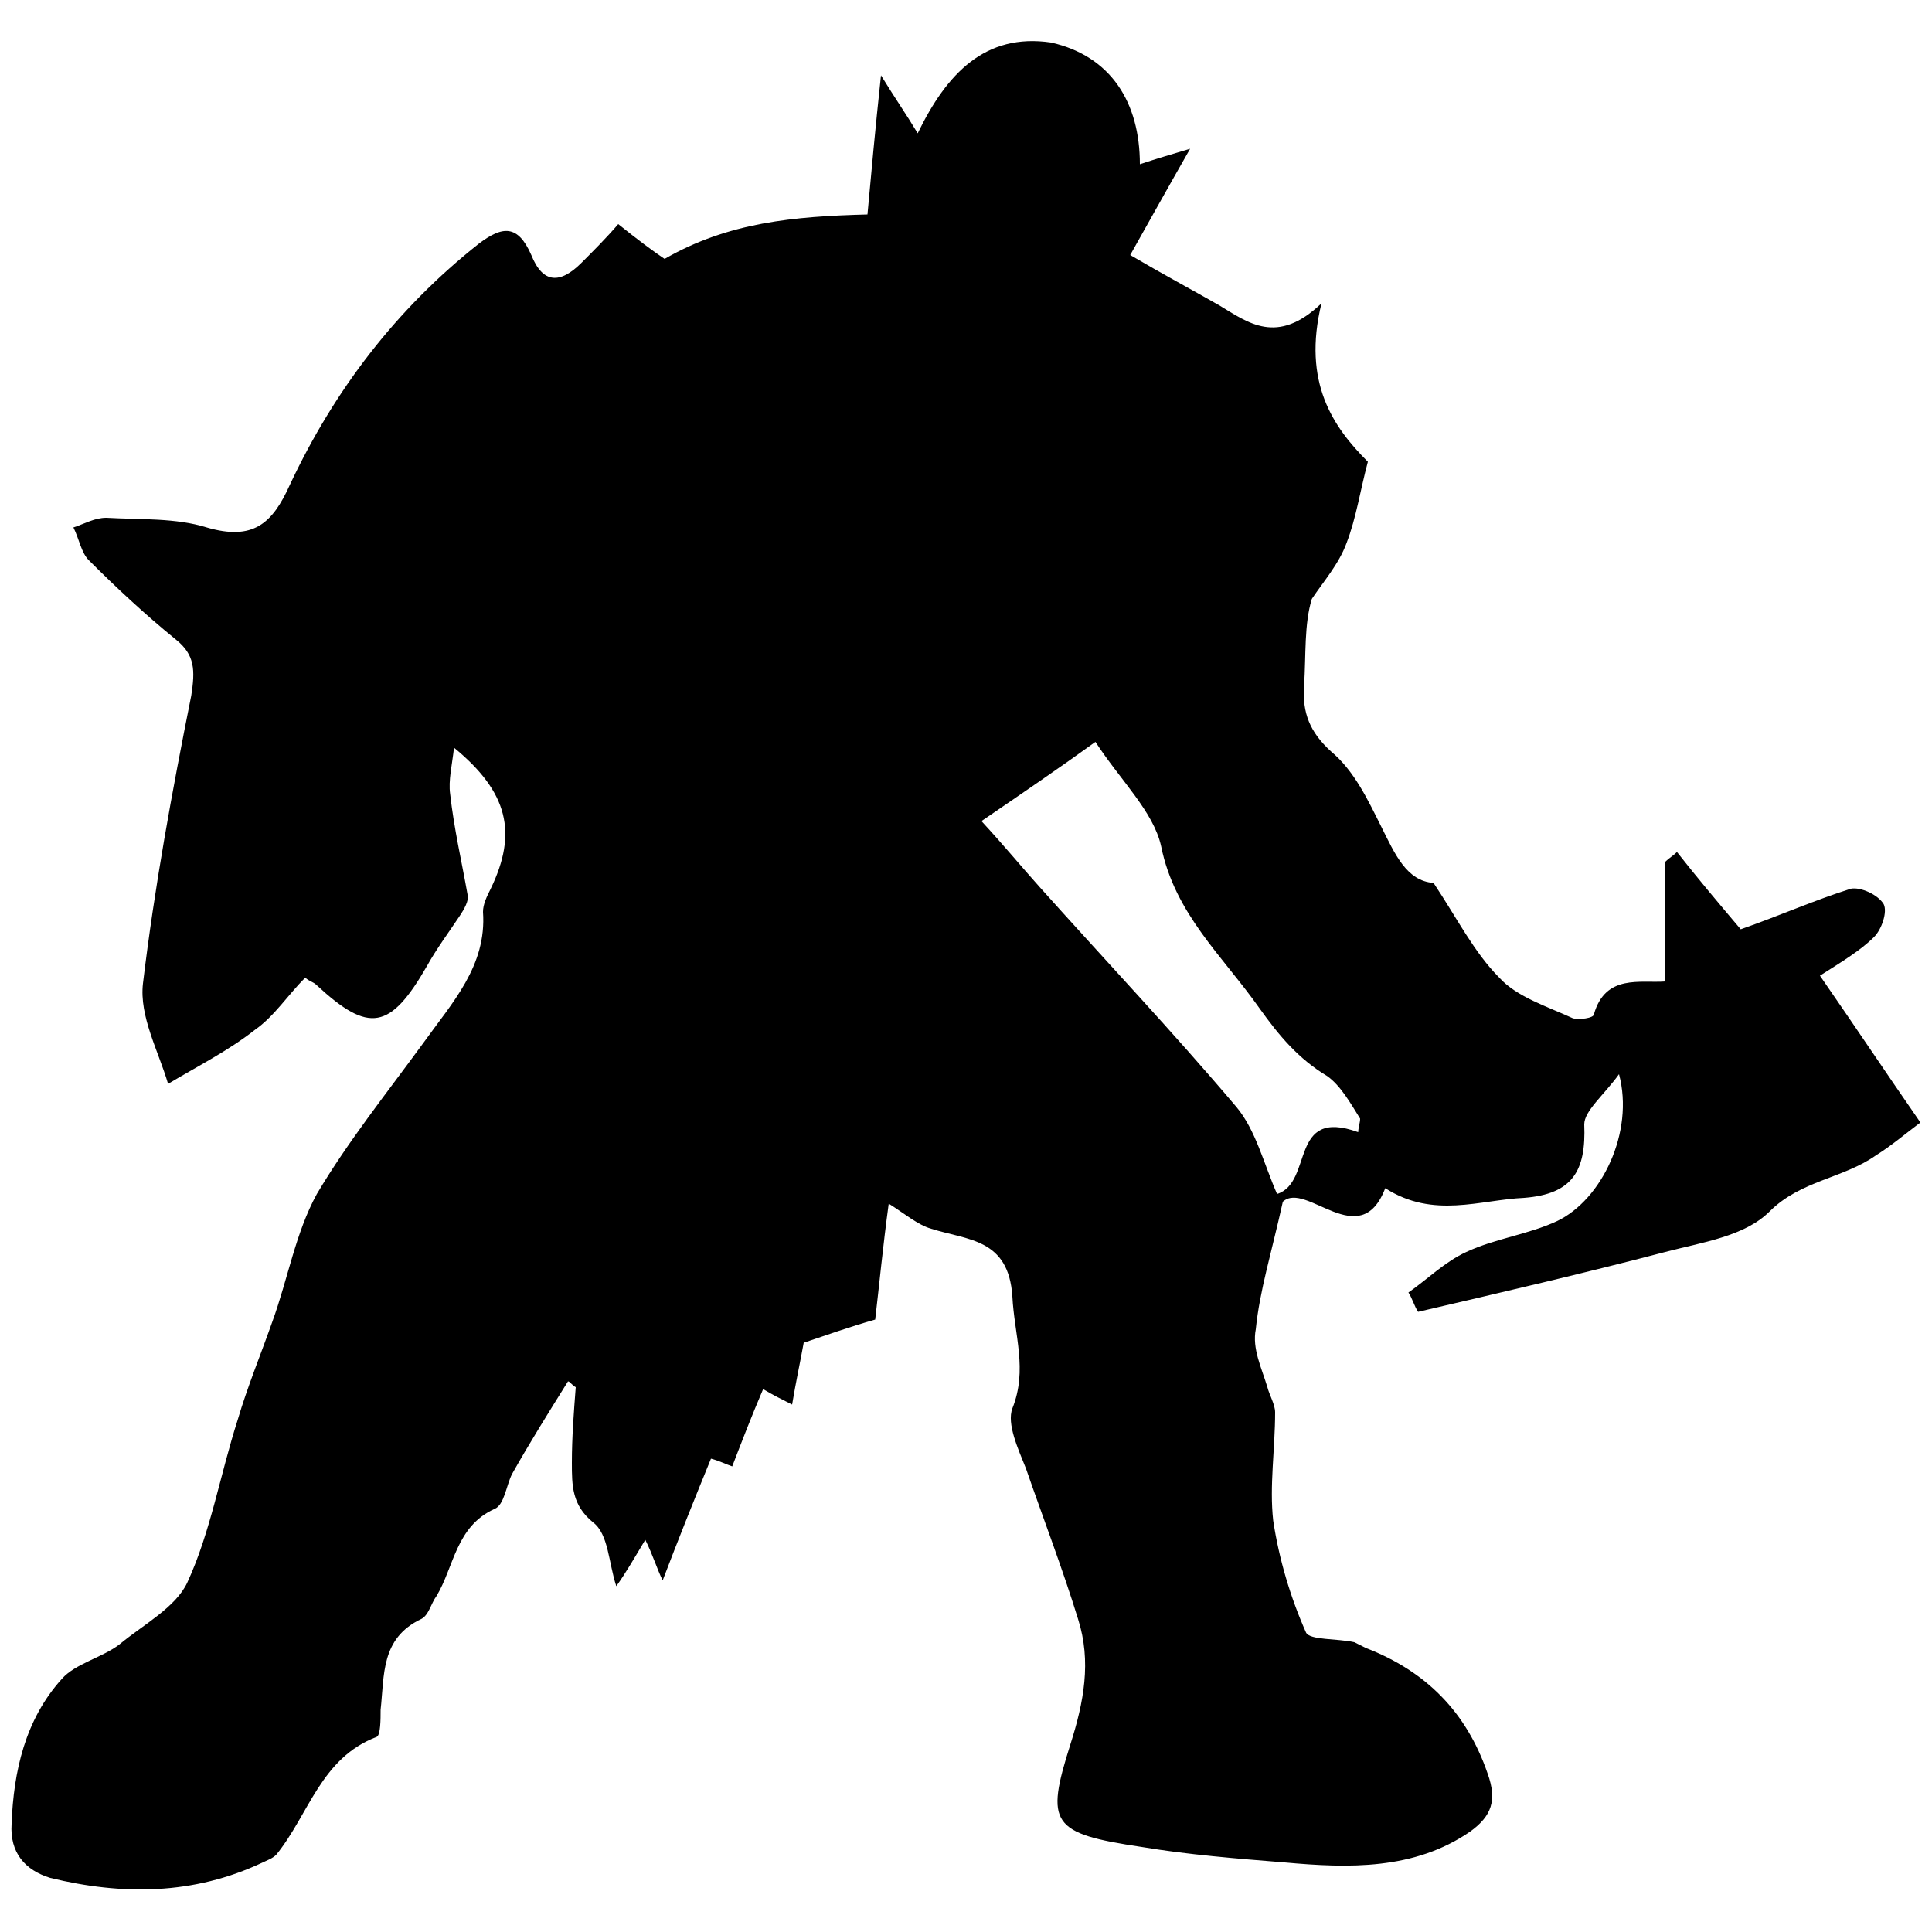 <?xml version="1.0" encoding="utf-8"?>
<!-- Generator: Adobe Illustrator 27.9.0, SVG Export Plug-In . SVG Version: 6.00 Build 0)  -->
<svg version="1.1" id="Layer_1" xmlns="http://www.w3.org/2000/svg" xmlns:xlink="http://www.w3.org/1999/xlink" x="0px" y="0px"
	 viewBox="0 0 100 100" style="enable-background:new 0 0 100 100;" xml:space="preserve">
<path d="M29.8,71.8c-0.1,1.3-0.2,2.6-0.2,3.9c0,1.2,0,2.2,1.1,3.1c0.8,0.6,0.8,2.1,1.2,3.3c0.5-0.7,0.9-1.4,1.5-2.4
	c0.4,0.8,0.6,1.5,0.9,2.1c0.8-2.1,1.6-4.1,2.5-6.3c0.4,0.1,0.8,0.3,1.1,0.4c0.5-1.3,1-2.6,1.6-4c0.5,0.3,0.9,0.5,1.5,0.8
	c0.2-1.2,0.4-2.1,0.6-3.2c1.2-0.4,2.3-0.8,3.7-1.2c0.2-1.7,0.4-3.8,0.7-6c0.8,0.5,1.5,1.1,2.2,1.3c1.9,0.6,4,0.5,4.2,3.5
	c0.1,2,0.8,3.8,0,5.8c-0.3,0.8,0.3,2.1,0.7,3.1c0.9,2.6,1.9,5.2,2.7,7.8c0.7,2.2,0.3,4.3-0.4,6.5c-1.3,4.1-1,4.6,3.7,5.3
	c2.4,0.4,4.9,0.6,7.4,0.8c3.3,0.3,6.7,0.4,9.6-1.6c1.1-0.8,1.4-1.6,0.9-3c-1.1-3.2-3.2-5.3-6.3-6.5c-0.2-0.1-0.4-0.2-0.6-0.3
	c-0.9-0.2-2.3-0.1-2.5-0.5c-0.8-1.8-1.4-3.8-1.7-5.8c-0.2-1.8,0.1-3.7,0.1-5.6c0-0.4-0.3-0.9-0.4-1.3c-0.3-1-0.8-2-0.6-3
	c0.2-2,0.8-3.9,1.4-6.6c1.2-1.1,4,2.7,5.3-0.7c2.5,1.6,4.9,0.6,7.2,0.5c2.5-0.2,3.2-1.4,3.1-3.8c0-0.7,1-1.5,1.8-2.6
	c0.8,3-0.9,6.5-3.2,7.6c-1.5,0.7-3.2,0.9-4.7,1.6c-1.1,0.5-2,1.4-3,2.1c0.2,0.3,0.3,0.7,0.5,1c4.3-1,8.6-2,12.8-3.1
	c1.9-0.5,4.1-0.8,5.4-2.1c1.6-1.6,3.8-1.7,5.5-2.9c0.8-0.5,1.5-1.1,2.3-1.7c-1.8-2.6-3.4-5-5.2-7.6c1.1-0.7,2.1-1.3,2.8-2
	c0.4-0.4,0.7-1.3,0.5-1.7c-0.3-0.5-1.2-0.9-1.7-0.8c-1.9,0.6-3.7,1.4-5.7,2.1c-1.1-1.3-2.2-2.6-3.3-4c-0.2,0.2-0.4,0.3-0.6,0.5
	c0,2,0,4,0,6.2c-1.3,0.1-3.1-0.4-3.7,1.7c0,0.2-0.8,0.3-1.1,0.2c-1.3-0.6-2.9-1.1-3.8-2.1c-1.3-1.3-2.2-3.1-3.4-4.9
	c-1.4-0.1-2-1.5-2.7-2.9c-0.7-1.4-1.4-2.9-2.6-3.9c-1.1-1-1.5-2-1.4-3.4c0.1-1.6,0-3.2,0.4-4.5c0.6-0.9,1.4-1.8,1.8-2.9
	c0.5-1.3,0.7-2.7,1.1-4.2c-1.8-1.8-3.4-4.1-2.4-8.2c-2.3,2.2-3.8,1-5.3,0.1c-1.4-0.8-2.9-1.6-4.6-2.6c0.9-1.6,1.9-3.4,3.1-5.5
	c-1,0.3-1.7,0.5-2.6,0.8c0-3.2-1.5-5.6-4.6-6.3C51,1.7,49,3.8,47.5,6.9c-0.6-1-1.1-1.7-1.9-3c-0.3,2.8-0.5,5-0.7,7.2
	c-3.8,0.1-7.2,0.4-10.5,2.3C33.8,13,33,12.4,32,11.6c-0.6,0.7-1.3,1.4-1.9,2c-1.1,1.1-2,1.1-2.6-0.4c-0.7-1.6-1.5-1.5-2.7-0.6
	c-4.3,3.4-7.5,7.6-9.8,12.5c-0.9,2-1.9,2.9-4.3,2.2c-1.6-0.5-3.4-0.4-5.2-0.5c-0.6,0-1.1,0.3-1.7,0.5c0.3,0.6,0.4,1.3,0.8,1.7
	c1.4,1.4,2.9,2.8,4.5,4.1c1,0.8,1,1.6,0.8,2.9c-1,5-1.9,9.9-2.5,14.9c-0.2,1.7,0.8,3.5,1.3,5.2c1.5-0.9,3.1-1.7,4.5-2.8
	c1-0.7,1.7-1.8,2.6-2.7c0.2,0.2,0.4,0.2,0.6,0.4c2.7,2.5,3.8,2.3,5.7-1c0.5-0.9,1.1-1.7,1.7-2.6c0.2-0.3,0.5-0.8,0.4-1.1
	c-0.3-1.7-0.7-3.4-0.9-5.2c-0.1-0.7,0.1-1.5,0.2-2.4c2.8,2.3,3.3,4.4,1.9,7.3c-0.2,0.4-0.4,0.8-0.4,1.2c0.2,2.8-1.6,4.7-3.1,6.8
	c-1.9,2.6-3.9,5.1-5.5,7.8c-1.1,2-1.5,4.4-2.3,6.6c-0.6,1.7-1.3,3.4-1.8,5.1c-0.9,2.8-1.4,5.8-2.6,8.4c-0.6,1.3-2.3,2.2-3.5,3.2
	c-0.9,0.7-2.3,1-3,1.8c-1.9,2.1-2.5,4.8-2.6,7.5c-0.1,1.5,0.7,2.4,2,2.8c3.7,0.9,7.4,0.9,11-0.8c0.2-0.1,0.5-0.2,0.7-0.4
	c1.7-2.1,2.3-5,5.2-6.1c0.2-0.1,0.2-0.9,0.2-1.4c0.2-1.8,0-3.7,2.1-4.7c0.4-0.2,0.5-0.8,0.8-1.2c0.9-1.5,1-3.6,3-4.5
	c0.5-0.2,0.6-1.2,0.9-1.8c0.9-1.6,1.9-3.2,2.9-4.8C29.5,71.5,29.6,71.7,29.8,71.8z M66.1,61.8c-0.7-1.6-1.1-3.3-2.1-4.5
	c-3.3-3.9-6.8-7.6-10.2-11.4c-0.9-1-1.8-2.1-3-3.4c2.2-1.5,4.1-2.8,5.9-4.1c1.3,2,3,3.6,3.4,5.4c0.7,3.5,3.2,5.7,5.1,8.4
	c1,1.4,2,2.6,3.5,3.5c0.7,0.5,1.2,1.4,1.7,2.2c0,0.2-0.1,0.5-0.1,0.7C66.7,57.3,68,61.2,66.1,61.8z"/>
</svg>
